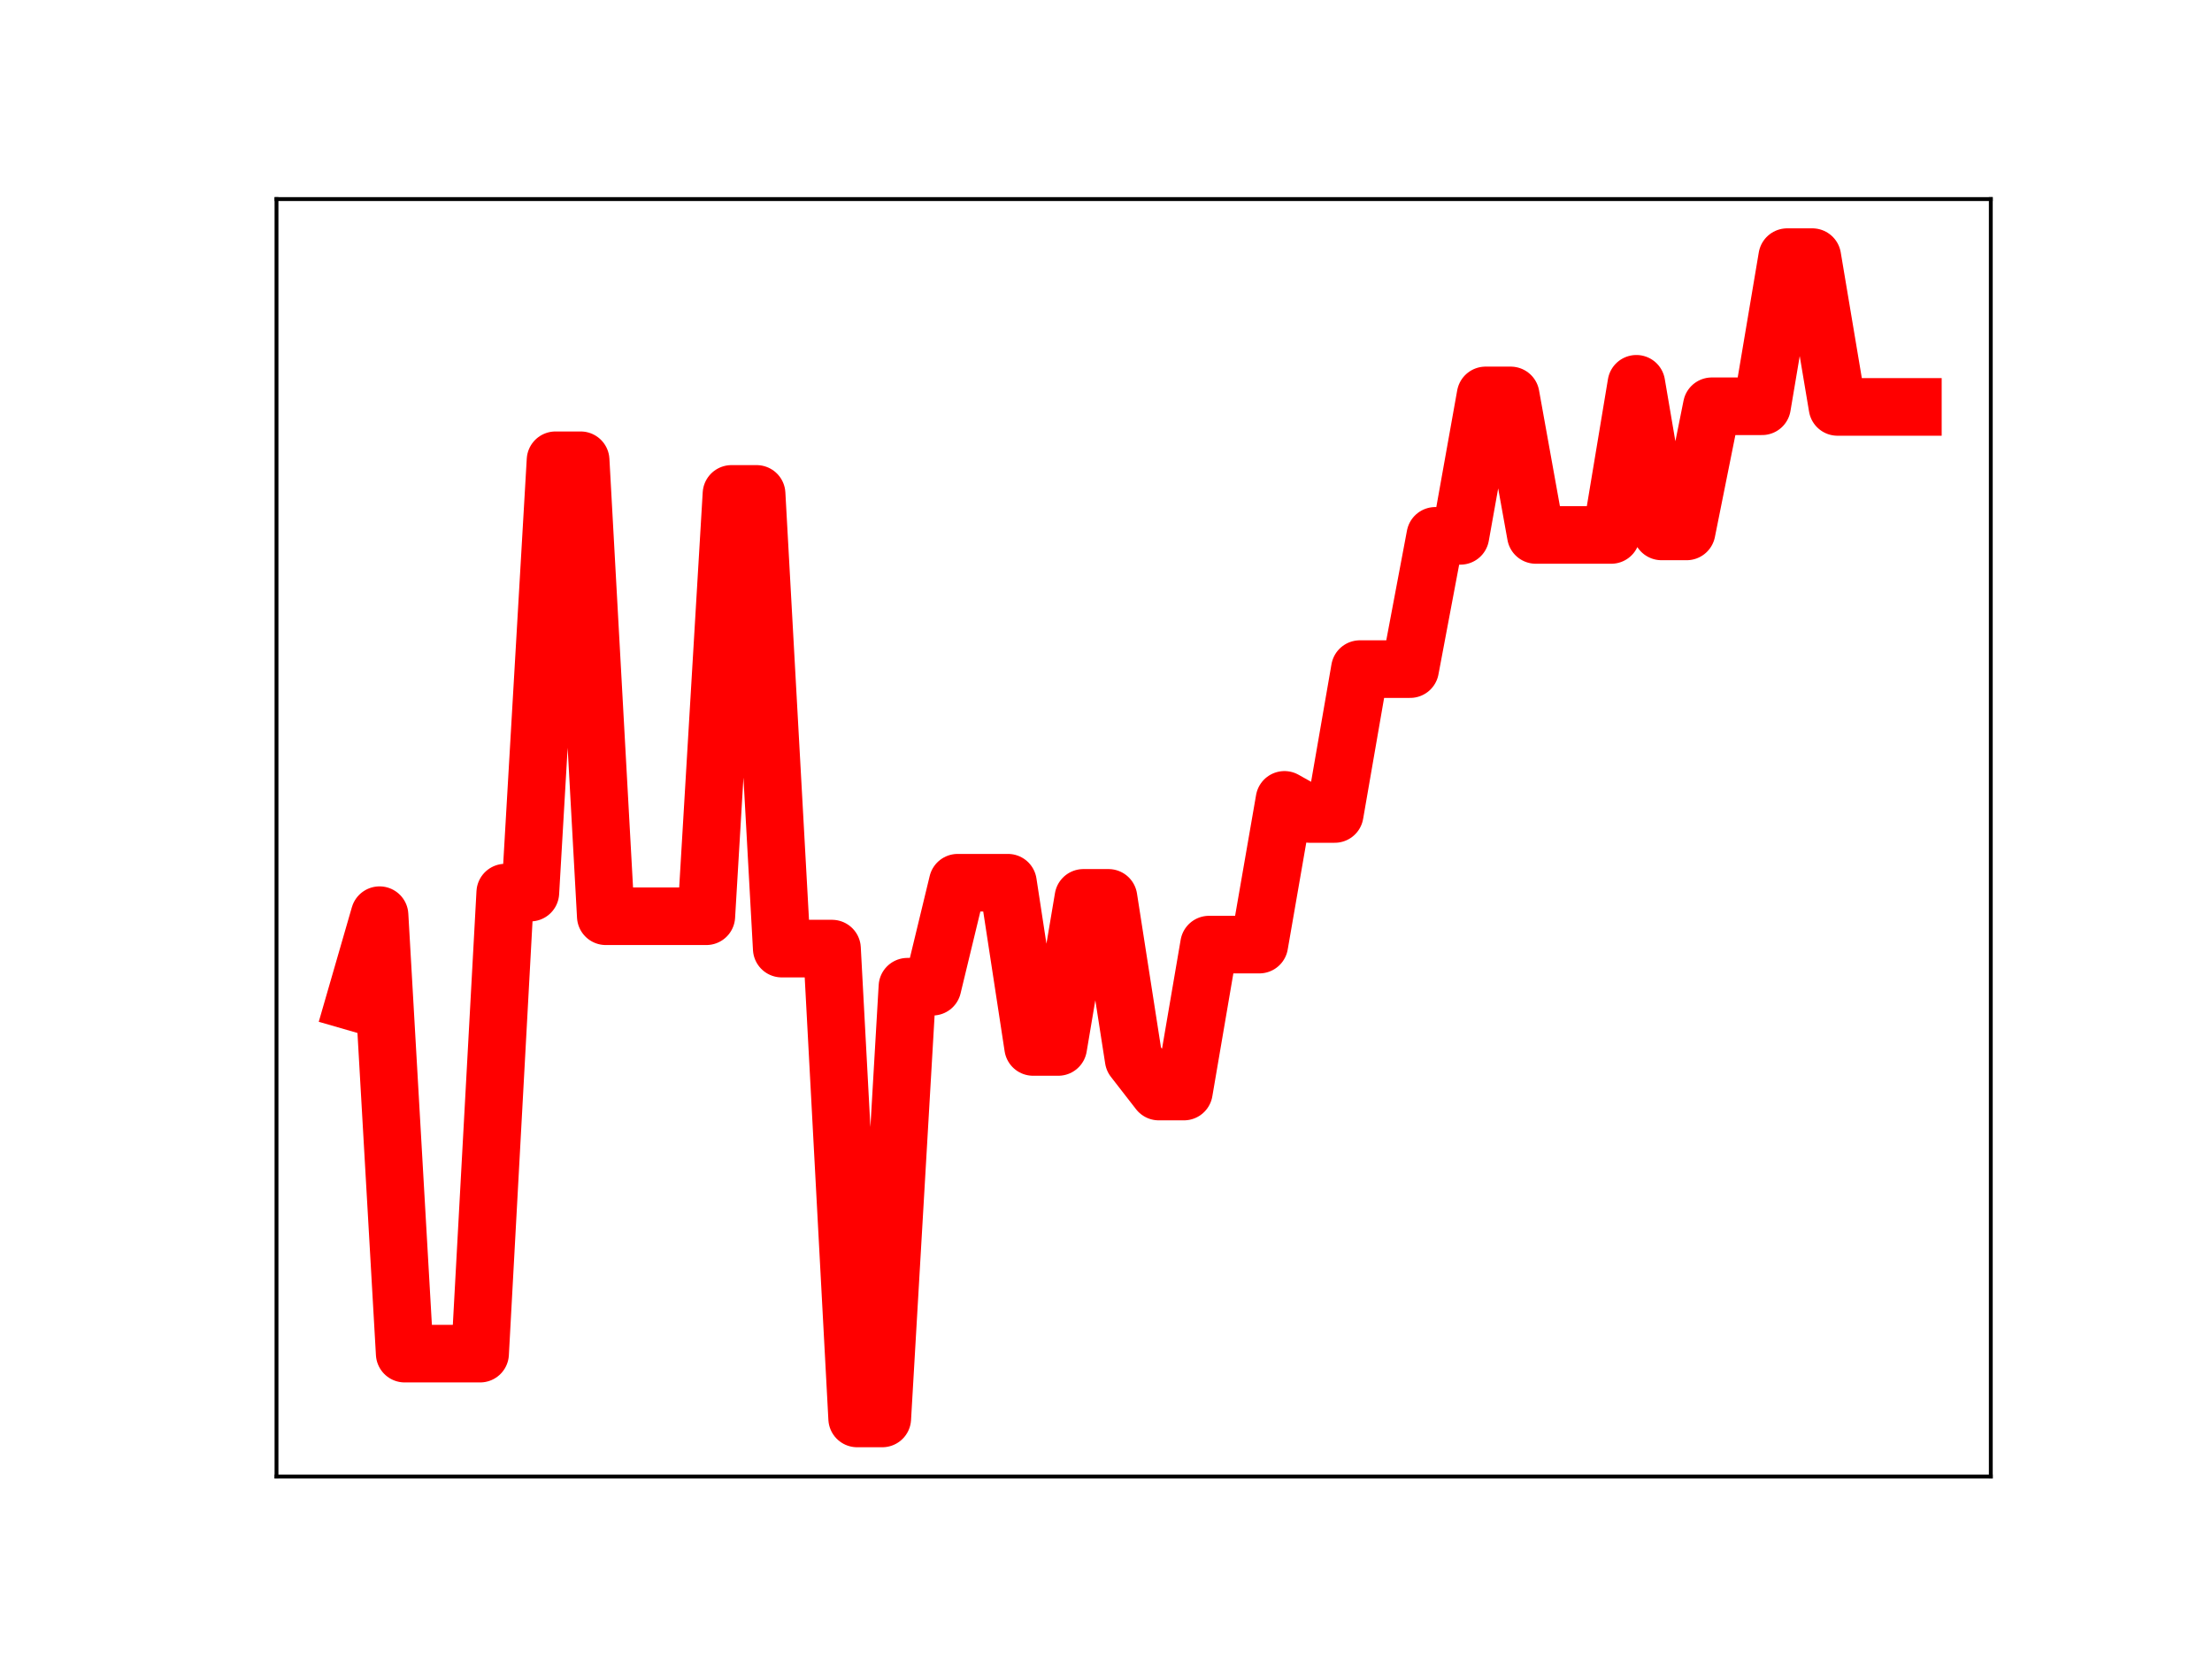 <?xml version="1.0" encoding="utf-8" standalone="no"?>
<!DOCTYPE svg PUBLIC "-//W3C//DTD SVG 1.1//EN"
  "http://www.w3.org/Graphics/SVG/1.1/DTD/svg11.dtd">
<!-- Created with matplotlib (https://matplotlib.org/) -->
<svg height="345.6pt" version="1.1" viewBox="0 0 460.8 345.6" width="460.8pt" xmlns="http://www.w3.org/2000/svg" xmlns:xlink="http://www.w3.org/1999/xlink">
 <defs>
  <style type="text/css">
*{stroke-linecap:butt;stroke-linejoin:round;}
  </style>
 </defs>
 <g id="figure_1">
  <g id="patch_1">
   <path d="M 0 345.6 
L 460.8 345.6 
L 460.8 0 
L 0 0 
z
" style="fill:#ffffff;"/>
  </g>
  <g id="axes_1">
   <g id="patch_2">
    <path d="M 57.6 307.584 
L 414.72 307.584 
L 414.72 41.472 
L 57.6 41.472 
z
" style="fill:#ffffff;"/>
   </g>
   <g id="line2d_1">
    <path clip-path="url(#p5f785957b2)" d="M 73.833 208.759 
L 79.069 190.648 
L 84.305 281.987 
L 89.542 281.987 
L 94.778 281.987 
L 100.015 281.987 
L 105.251 185.946 
L 110.487 185.946 
L 115.724 95.881 
L 120.96 95.881 
L 126.196 190.869 
L 131.433 190.869 
L 136.669 190.869 
L 141.905 190.869 
L 147.142 190.869 
L 152.378 102.891 
L 157.615 102.891 
L 162.851 197.611 
L 168.087 197.611 
L 173.324 197.611 
L 178.56 295.488 
L 183.796 295.488 
L 189.033 205.55 
L 194.269 205.55 
L 199.505 183.887 
L 204.742 183.887 
L 209.978 183.887 
L 215.215 218.1 
L 220.451 218.1 
L 225.687 187.042 
L 230.924 187.042 
L 236.16 220.646 
L 241.396 227.389 
L 246.633 227.389 
L 251.869 196.778 
L 257.105 196.778 
L 262.342 196.778 
L 267.578 166.628 
L 272.815 169.566 
L 278.051 169.566 
L 283.287 139.388 
L 288.524 139.388 
L 293.76 139.388 
L 298.996 111.627 
L 304.233 111.627 
L 309.469 82.372 
L 314.705 82.372 
L 319.942 111.439 
L 325.178 111.439 
L 330.415 111.439 
L 335.651 111.439 
L 340.887 79.952 
L 346.124 110.703 
L 351.36 110.703 
L 356.596 84.633 
L 361.833 84.633 
L 367.069 84.633 
L 372.305 53.568 
L 377.542 53.568 
L 382.778 84.769 
L 388.015 84.769 
L 393.251 84.769 
L 398.487 84.769 
" style="fill:none;stroke:#ff0000;stroke-linecap:square;stroke-width:12;"/>
    <defs>
     <path d="M 0 3 
C 0.796 3 1.559 2.684 2.121 2.121 
C 2.684 1.559 3 0.796 3 0 
C 3 -0.796 2.684 -1.559 2.121 -2.121 
C 1.559 -2.684 0.796 -3 0 -3 
C -0.796 -3 -1.559 -2.684 -2.121 -2.121 
C -2.684 -1.559 -3 -0.796 -3 0 
C -3 0.796 -2.684 1.559 -2.121 2.121 
C -1.559 2.684 -0.796 3 0 3 
z
" id="m105ebc0760" style="stroke:#ff0000;"/>
    </defs>
    <g clip-path="url(#p5f785957b2)">
     <use style="fill:#ff0000;stroke:#ff0000;" x="73.833" xlink:href="#m105ebc0760" y="208.759"/>
     <use style="fill:#ff0000;stroke:#ff0000;" x="79.069" xlink:href="#m105ebc0760" y="190.648"/>
     <use style="fill:#ff0000;stroke:#ff0000;" x="84.305" xlink:href="#m105ebc0760" y="281.987"/>
     <use style="fill:#ff0000;stroke:#ff0000;" x="89.542" xlink:href="#m105ebc0760" y="281.987"/>
     <use style="fill:#ff0000;stroke:#ff0000;" x="94.778" xlink:href="#m105ebc0760" y="281.987"/>
     <use style="fill:#ff0000;stroke:#ff0000;" x="100.015" xlink:href="#m105ebc0760" y="281.987"/>
     <use style="fill:#ff0000;stroke:#ff0000;" x="105.251" xlink:href="#m105ebc0760" y="185.946"/>
     <use style="fill:#ff0000;stroke:#ff0000;" x="110.487" xlink:href="#m105ebc0760" y="185.946"/>
     <use style="fill:#ff0000;stroke:#ff0000;" x="115.724" xlink:href="#m105ebc0760" y="95.881"/>
     <use style="fill:#ff0000;stroke:#ff0000;" x="120.96" xlink:href="#m105ebc0760" y="95.881"/>
     <use style="fill:#ff0000;stroke:#ff0000;" x="126.196" xlink:href="#m105ebc0760" y="190.869"/>
     <use style="fill:#ff0000;stroke:#ff0000;" x="131.433" xlink:href="#m105ebc0760" y="190.869"/>
     <use style="fill:#ff0000;stroke:#ff0000;" x="136.669" xlink:href="#m105ebc0760" y="190.869"/>
     <use style="fill:#ff0000;stroke:#ff0000;" x="141.905" xlink:href="#m105ebc0760" y="190.869"/>
     <use style="fill:#ff0000;stroke:#ff0000;" x="147.142" xlink:href="#m105ebc0760" y="190.869"/>
     <use style="fill:#ff0000;stroke:#ff0000;" x="152.378" xlink:href="#m105ebc0760" y="102.891"/>
     <use style="fill:#ff0000;stroke:#ff0000;" x="157.615" xlink:href="#m105ebc0760" y="102.891"/>
     <use style="fill:#ff0000;stroke:#ff0000;" x="162.851" xlink:href="#m105ebc0760" y="197.611"/>
     <use style="fill:#ff0000;stroke:#ff0000;" x="168.087" xlink:href="#m105ebc0760" y="197.611"/>
     <use style="fill:#ff0000;stroke:#ff0000;" x="173.324" xlink:href="#m105ebc0760" y="197.611"/>
     <use style="fill:#ff0000;stroke:#ff0000;" x="178.56" xlink:href="#m105ebc0760" y="295.488"/>
     <use style="fill:#ff0000;stroke:#ff0000;" x="183.796" xlink:href="#m105ebc0760" y="295.488"/>
     <use style="fill:#ff0000;stroke:#ff0000;" x="189.033" xlink:href="#m105ebc0760" y="205.55"/>
     <use style="fill:#ff0000;stroke:#ff0000;" x="194.269" xlink:href="#m105ebc0760" y="205.55"/>
     <use style="fill:#ff0000;stroke:#ff0000;" x="199.505" xlink:href="#m105ebc0760" y="183.887"/>
     <use style="fill:#ff0000;stroke:#ff0000;" x="204.742" xlink:href="#m105ebc0760" y="183.887"/>
     <use style="fill:#ff0000;stroke:#ff0000;" x="209.978" xlink:href="#m105ebc0760" y="183.887"/>
     <use style="fill:#ff0000;stroke:#ff0000;" x="215.215" xlink:href="#m105ebc0760" y="218.1"/>
     <use style="fill:#ff0000;stroke:#ff0000;" x="220.451" xlink:href="#m105ebc0760" y="218.1"/>
     <use style="fill:#ff0000;stroke:#ff0000;" x="225.687" xlink:href="#m105ebc0760" y="187.042"/>
     <use style="fill:#ff0000;stroke:#ff0000;" x="230.924" xlink:href="#m105ebc0760" y="187.042"/>
     <use style="fill:#ff0000;stroke:#ff0000;" x="236.16" xlink:href="#m105ebc0760" y="220.646"/>
     <use style="fill:#ff0000;stroke:#ff0000;" x="241.396" xlink:href="#m105ebc0760" y="227.389"/>
     <use style="fill:#ff0000;stroke:#ff0000;" x="246.633" xlink:href="#m105ebc0760" y="227.389"/>
     <use style="fill:#ff0000;stroke:#ff0000;" x="251.869" xlink:href="#m105ebc0760" y="196.778"/>
     <use style="fill:#ff0000;stroke:#ff0000;" x="257.105" xlink:href="#m105ebc0760" y="196.778"/>
     <use style="fill:#ff0000;stroke:#ff0000;" x="262.342" xlink:href="#m105ebc0760" y="196.778"/>
     <use style="fill:#ff0000;stroke:#ff0000;" x="267.578" xlink:href="#m105ebc0760" y="166.628"/>
     <use style="fill:#ff0000;stroke:#ff0000;" x="272.815" xlink:href="#m105ebc0760" y="169.566"/>
     <use style="fill:#ff0000;stroke:#ff0000;" x="278.051" xlink:href="#m105ebc0760" y="169.566"/>
     <use style="fill:#ff0000;stroke:#ff0000;" x="283.287" xlink:href="#m105ebc0760" y="139.388"/>
     <use style="fill:#ff0000;stroke:#ff0000;" x="288.524" xlink:href="#m105ebc0760" y="139.388"/>
     <use style="fill:#ff0000;stroke:#ff0000;" x="293.76" xlink:href="#m105ebc0760" y="139.388"/>
     <use style="fill:#ff0000;stroke:#ff0000;" x="298.996" xlink:href="#m105ebc0760" y="111.627"/>
     <use style="fill:#ff0000;stroke:#ff0000;" x="304.233" xlink:href="#m105ebc0760" y="111.627"/>
     <use style="fill:#ff0000;stroke:#ff0000;" x="309.469" xlink:href="#m105ebc0760" y="82.372"/>
     <use style="fill:#ff0000;stroke:#ff0000;" x="314.705" xlink:href="#m105ebc0760" y="82.372"/>
     <use style="fill:#ff0000;stroke:#ff0000;" x="319.942" xlink:href="#m105ebc0760" y="111.439"/>
     <use style="fill:#ff0000;stroke:#ff0000;" x="325.178" xlink:href="#m105ebc0760" y="111.439"/>
     <use style="fill:#ff0000;stroke:#ff0000;" x="330.415" xlink:href="#m105ebc0760" y="111.439"/>
     <use style="fill:#ff0000;stroke:#ff0000;" x="335.651" xlink:href="#m105ebc0760" y="111.439"/>
     <use style="fill:#ff0000;stroke:#ff0000;" x="340.887" xlink:href="#m105ebc0760" y="79.952"/>
     <use style="fill:#ff0000;stroke:#ff0000;" x="346.124" xlink:href="#m105ebc0760" y="110.703"/>
     <use style="fill:#ff0000;stroke:#ff0000;" x="351.36" xlink:href="#m105ebc0760" y="110.703"/>
     <use style="fill:#ff0000;stroke:#ff0000;" x="356.596" xlink:href="#m105ebc0760" y="84.633"/>
     <use style="fill:#ff0000;stroke:#ff0000;" x="361.833" xlink:href="#m105ebc0760" y="84.633"/>
     <use style="fill:#ff0000;stroke:#ff0000;" x="367.069" xlink:href="#m105ebc0760" y="84.633"/>
     <use style="fill:#ff0000;stroke:#ff0000;" x="372.305" xlink:href="#m105ebc0760" y="53.568"/>
     <use style="fill:#ff0000;stroke:#ff0000;" x="377.542" xlink:href="#m105ebc0760" y="53.568"/>
     <use style="fill:#ff0000;stroke:#ff0000;" x="382.778" xlink:href="#m105ebc0760" y="84.769"/>
     <use style="fill:#ff0000;stroke:#ff0000;" x="388.015" xlink:href="#m105ebc0760" y="84.769"/>
     <use style="fill:#ff0000;stroke:#ff0000;" x="393.251" xlink:href="#m105ebc0760" y="84.769"/>
     <use style="fill:#ff0000;stroke:#ff0000;" x="398.487" xlink:href="#m105ebc0760" y="84.769"/>
    </g>
   </g>
   <g id="patch_3">
    <path d="M 57.6 307.584 
L 57.6 41.472 
" style="fill:none;stroke:#000000;stroke-linecap:square;stroke-linejoin:miter;stroke-width:0.8;"/>
   </g>
   <g id="patch_4">
    <path d="M 414.72 307.584 
L 414.72 41.472 
" style="fill:none;stroke:#000000;stroke-linecap:square;stroke-linejoin:miter;stroke-width:0.8;"/>
   </g>
   <g id="patch_5">
    <path d="M 57.6 307.584 
L 414.72 307.584 
" style="fill:none;stroke:#000000;stroke-linecap:square;stroke-linejoin:miter;stroke-width:0.8;"/>
   </g>
   <g id="patch_6">
    <path d="M 57.6 41.472 
L 414.72 41.472 
" style="fill:none;stroke:#000000;stroke-linecap:square;stroke-linejoin:miter;stroke-width:0.8;"/>
   </g>
  </g>
 </g>
 <defs>
  <clipPath id="p5f785957b2">
   <rect height="266.112" width="357.12" x="57.6" y="41.472"/>
  </clipPath>
 </defs>
</svg>
